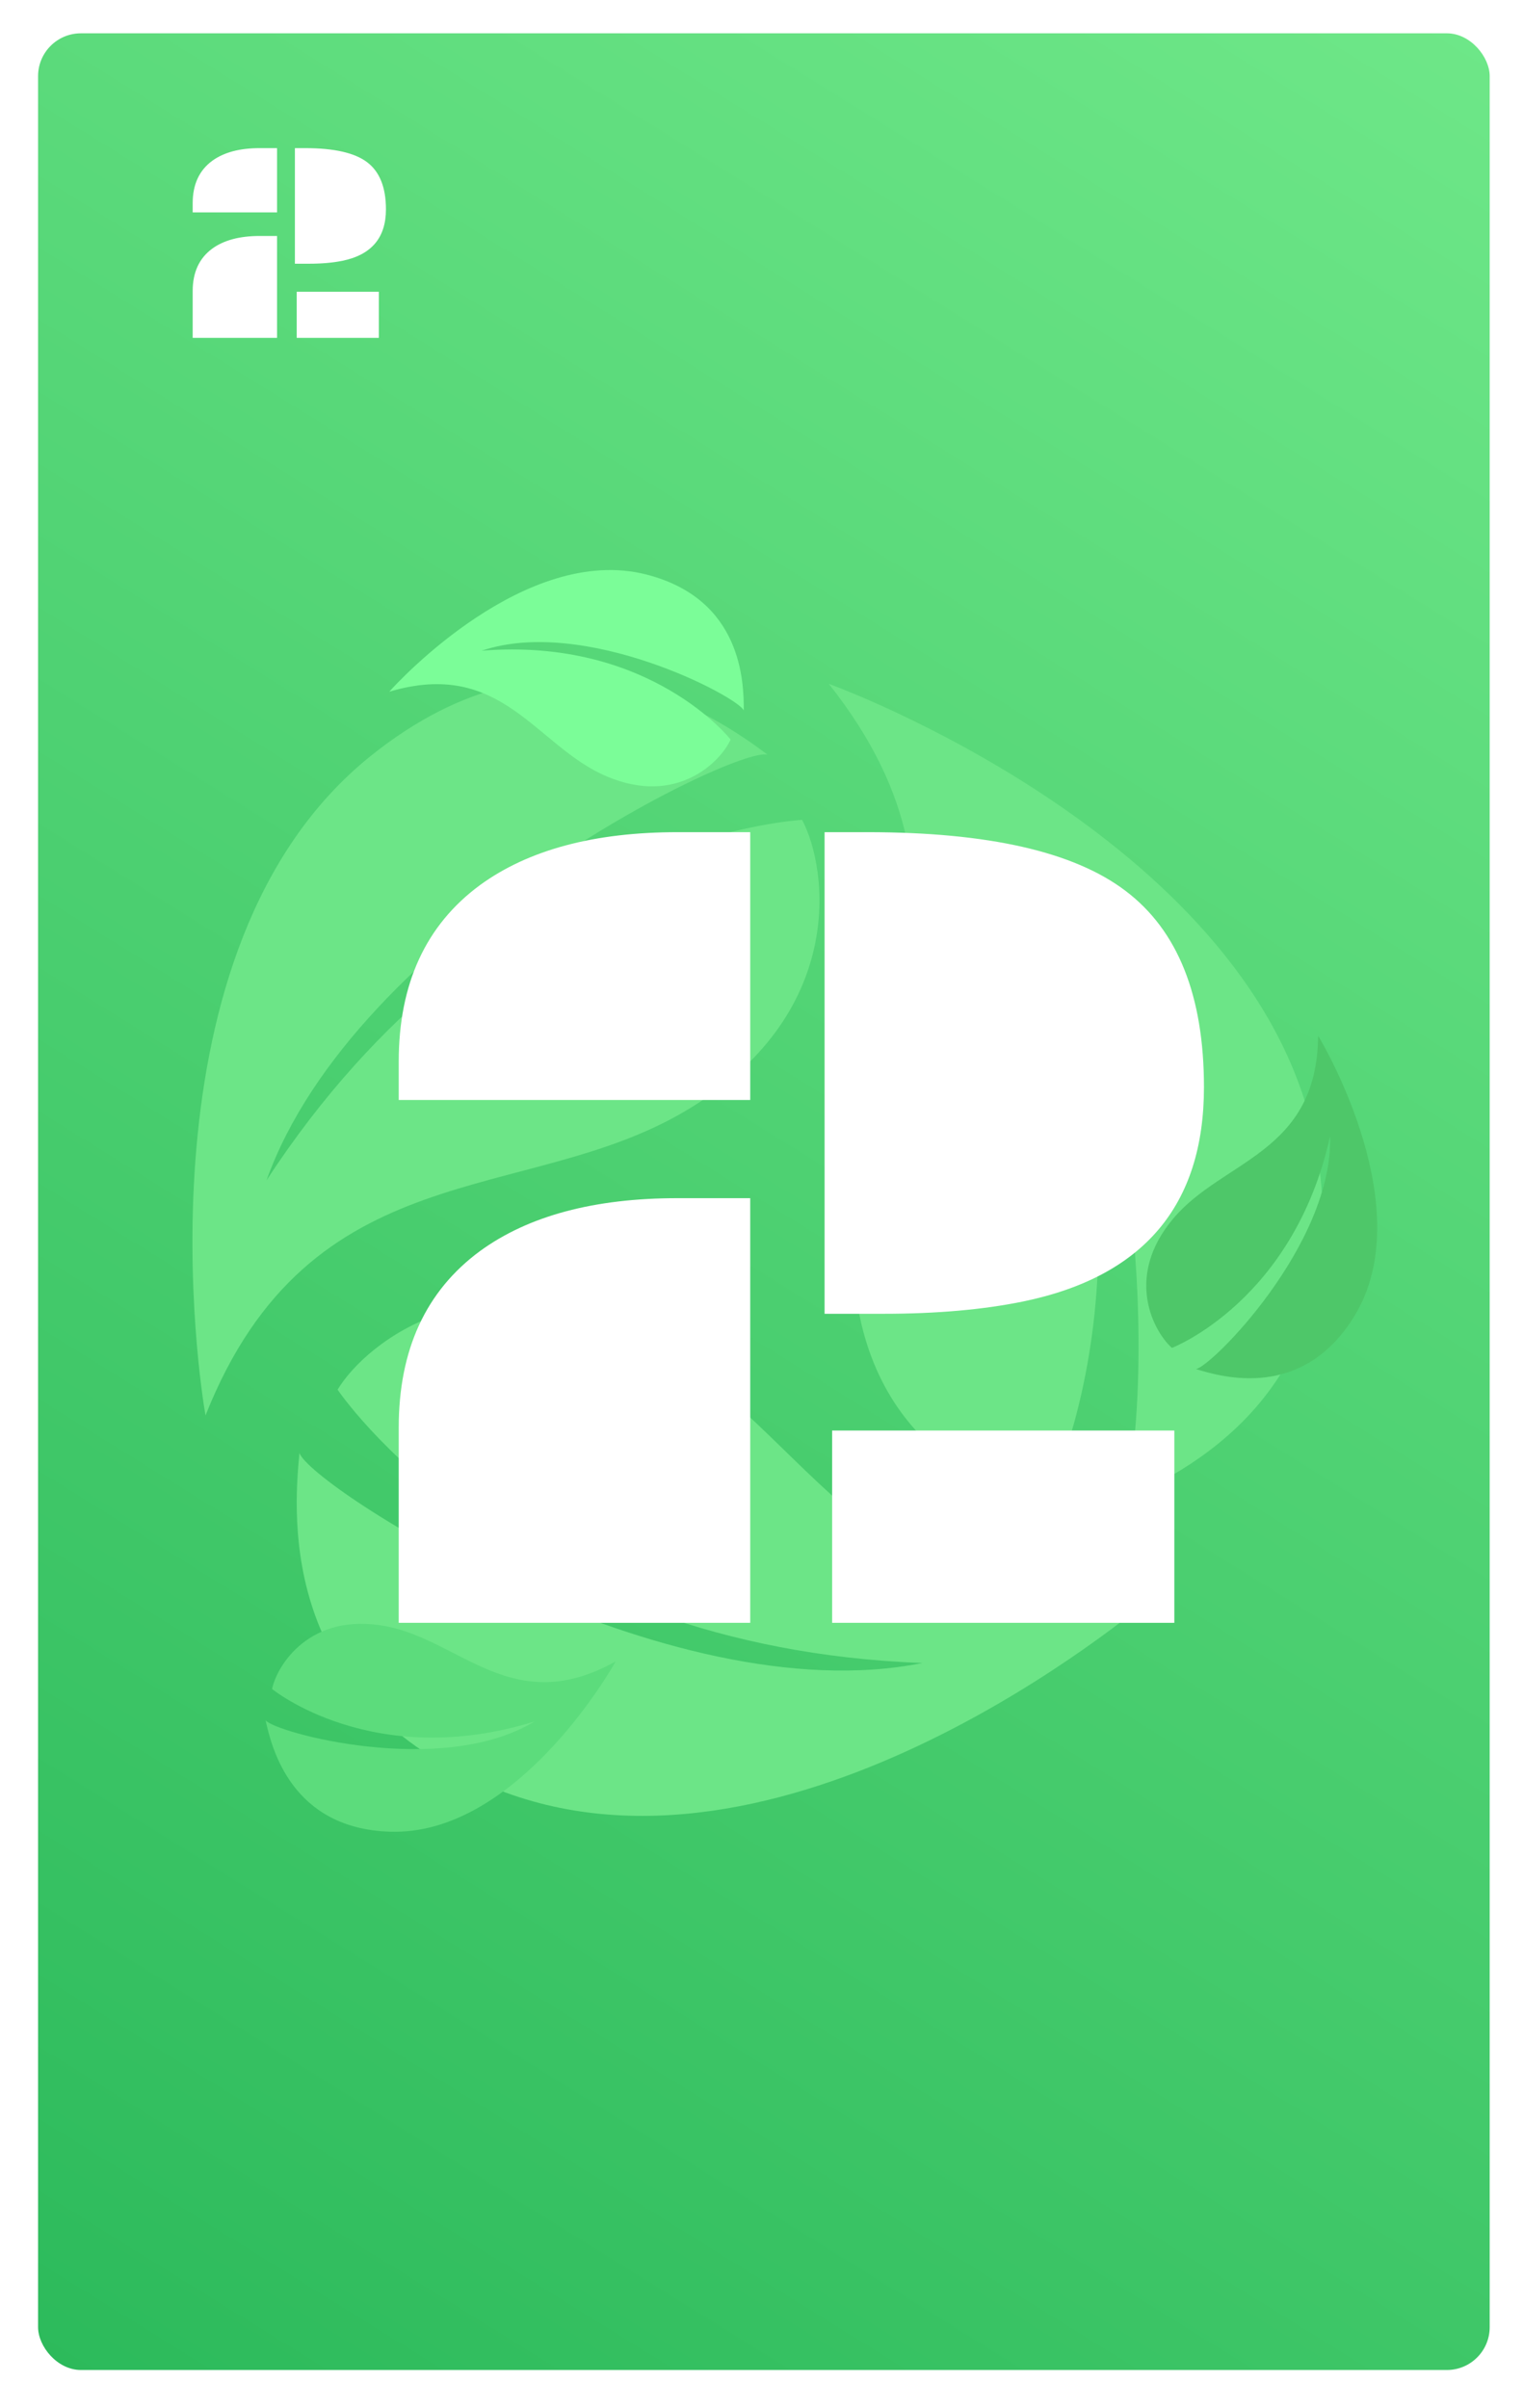 <svg width="320" height="506" viewBox="0 0 320 506" fill="none" xmlns="http://www.w3.org/2000/svg">
<rect width="320" height="506" rx="9" fill="white"/>
<rect x="8" y="7" width="305" height="491" rx="9" fill="url(#paint0_linear)"/>
<path d="M276.844 242.777C266.884 179.4 180.284 145.882 174.141 143.698C211.319 190.583 178.73 223.692 179.222 263.076C179.714 302.459 208.263 314.389 219.98 314.784C219.98 314.784 249.762 256.67 210.544 179.476C246.337 221.549 240.451 310.097 235.495 315.335C248.096 309.884 284.703 292.783 276.844 242.777Z" fill="#6CE587"/>
<path d="M77.749 158.961C27.809 199.233 42.006 291.003 43.181 297.415C65.241 241.794 110.2 253.5 144.077 233.41C177.955 213.321 174.037 182.628 168.529 172.279C168.529 172.279 103.308 175.49 56.004 248.011C74.588 195.992 154.248 156.883 161.261 158.561C150.247 150.364 117.153 127.185 77.749 158.961Z" fill="#6CE587"/>
<path d="M106.282 376.674C166.525 398.733 237.869 339.293 242.76 334.983C183.722 344.725 170.597 300.161 135.926 281.473C101.256 262.784 76.967 281.952 70.933 292.004C70.933 292.004 107.282 346.252 193.809 349.44C139.65 360.308 65.094 312.176 62.92 305.3C61.568 318.963 58.748 359.269 106.282 376.674Z" fill="#6CE587"/>
<path d="M135.866 120.736C110.455 114.207 83.623 143.255 81.793 145.348C105.5 138.266 112.552 156.778 127.405 163.111C142.258 169.445 151.434 160.015 153.511 155.398C153.511 155.398 136.618 133.862 101.206 136.733C122.88 129.407 155.124 146.441 156.273 149.29C156.303 143.351 155.916 125.887 135.866 120.736Z" fill="#7BFD98"/>
<path d="M81.929 384.892C108.152 385.737 128.022 351.548 129.353 349.108C107.755 361.177 96.844 344.642 80.969 341.691C65.094 338.74 58.189 349.941 57.166 354.899C57.166 354.899 78.34 372.244 112.279 361.739C92.717 373.604 57.54 363.992 55.799 361.461C57.062 367.265 61.238 384.226 81.929 384.892Z" fill="#5CDC7C"/>
<path d="M284.561 276.565C298.279 254.2 278.413 220.008 276.952 217.643C276.744 242.385 256.976 243.677 246.552 256.008C236.128 268.34 242.44 279.884 246.241 283.228C246.241 283.228 271.795 273.421 279.472 238.732C280.096 261.603 254.327 287.405 251.266 287.665C256.933 289.442 273.737 294.211 284.561 276.565Z" fill="#4EC769"/>
<g filter="url(#filter0_d)">
<path d="M170.254 169.862H179.287C204.596 169.862 222.663 173.972 233.486 182.191C244.473 190.492 249.966 204.245 249.966 223.451C249.966 248.272 237.271 263.287 211.88 268.495C203.498 270.204 193.773 271.059 182.705 271.059H170.254V169.862ZM80.776 218.08C80.776 201.723 86.473 189.353 97.866 180.971C108.039 173.565 121.873 169.862 139.37 169.862H154.629V226.137H80.776V218.08ZM80.776 294.984C80.776 278.627 86.473 266.257 97.866 257.875C108.039 250.469 121.873 246.767 139.37 246.767H154.629V336H80.776V294.984ZM171.841 295.595H243.74V336H171.841V295.595Z" fill="white"/>
</g>
<path d="M61.961 31.127H64.129C70.203 31.127 74.539 32.113 77.137 34.086C79.773 36.078 81.092 39.379 81.092 43.988C81.092 49.945 78.045 53.549 71.951 54.799C69.939 55.209 67.606 55.414 64.949 55.414H61.961V31.127ZM40.486 42.699C40.486 38.773 41.853 35.805 44.588 33.793C47.029 32.016 50.35 31.127 54.549 31.127H58.211V44.633H40.486V42.699ZM40.486 61.156C40.486 57.23 41.853 54.262 44.588 52.25C47.029 50.473 50.35 49.584 54.549 49.584H58.211V71H40.486V61.156ZM62.342 61.303H79.598V71H62.342V61.303Z" fill="white"/>
<defs>
<filter id="filter0_d" x="80.776" y="169.862" width="172.189" height="171.138" filterUnits="userSpaceOnUse" color-interpolation-filters="sRGB">
<feFlood flood-opacity="0" result="BackgroundImageFix"/>
<feColorMatrix in="SourceAlpha" type="matrix" values="0 0 0 0 0 0 0 0 0 0 0 0 0 0 0 0 0 0 127 0"/>
<feOffset dx="3" dy="5"/>
<feColorMatrix type="matrix" values="0 0 0 0 0.18 0 0 0 0 0.733 0 0 0 0 0.365 0 0 0 1 0"/>
<feBlend mode="normal" in2="BackgroundImageFix" result="effect1_dropShadow"/>
<feBlend mode="normal" in="SourceGraphic" in2="effect1_dropShadow" result="shape"/>
</filter>
<linearGradient id="paint0_linear" x1="313" y1="7" x2="8" y2="498" gradientUnits="userSpaceOnUse">
<stop stop-color="#6EE788"/>
<stop offset="1" stop-color="#2CBA5B"/>
</linearGradient>
</defs>
</svg>
